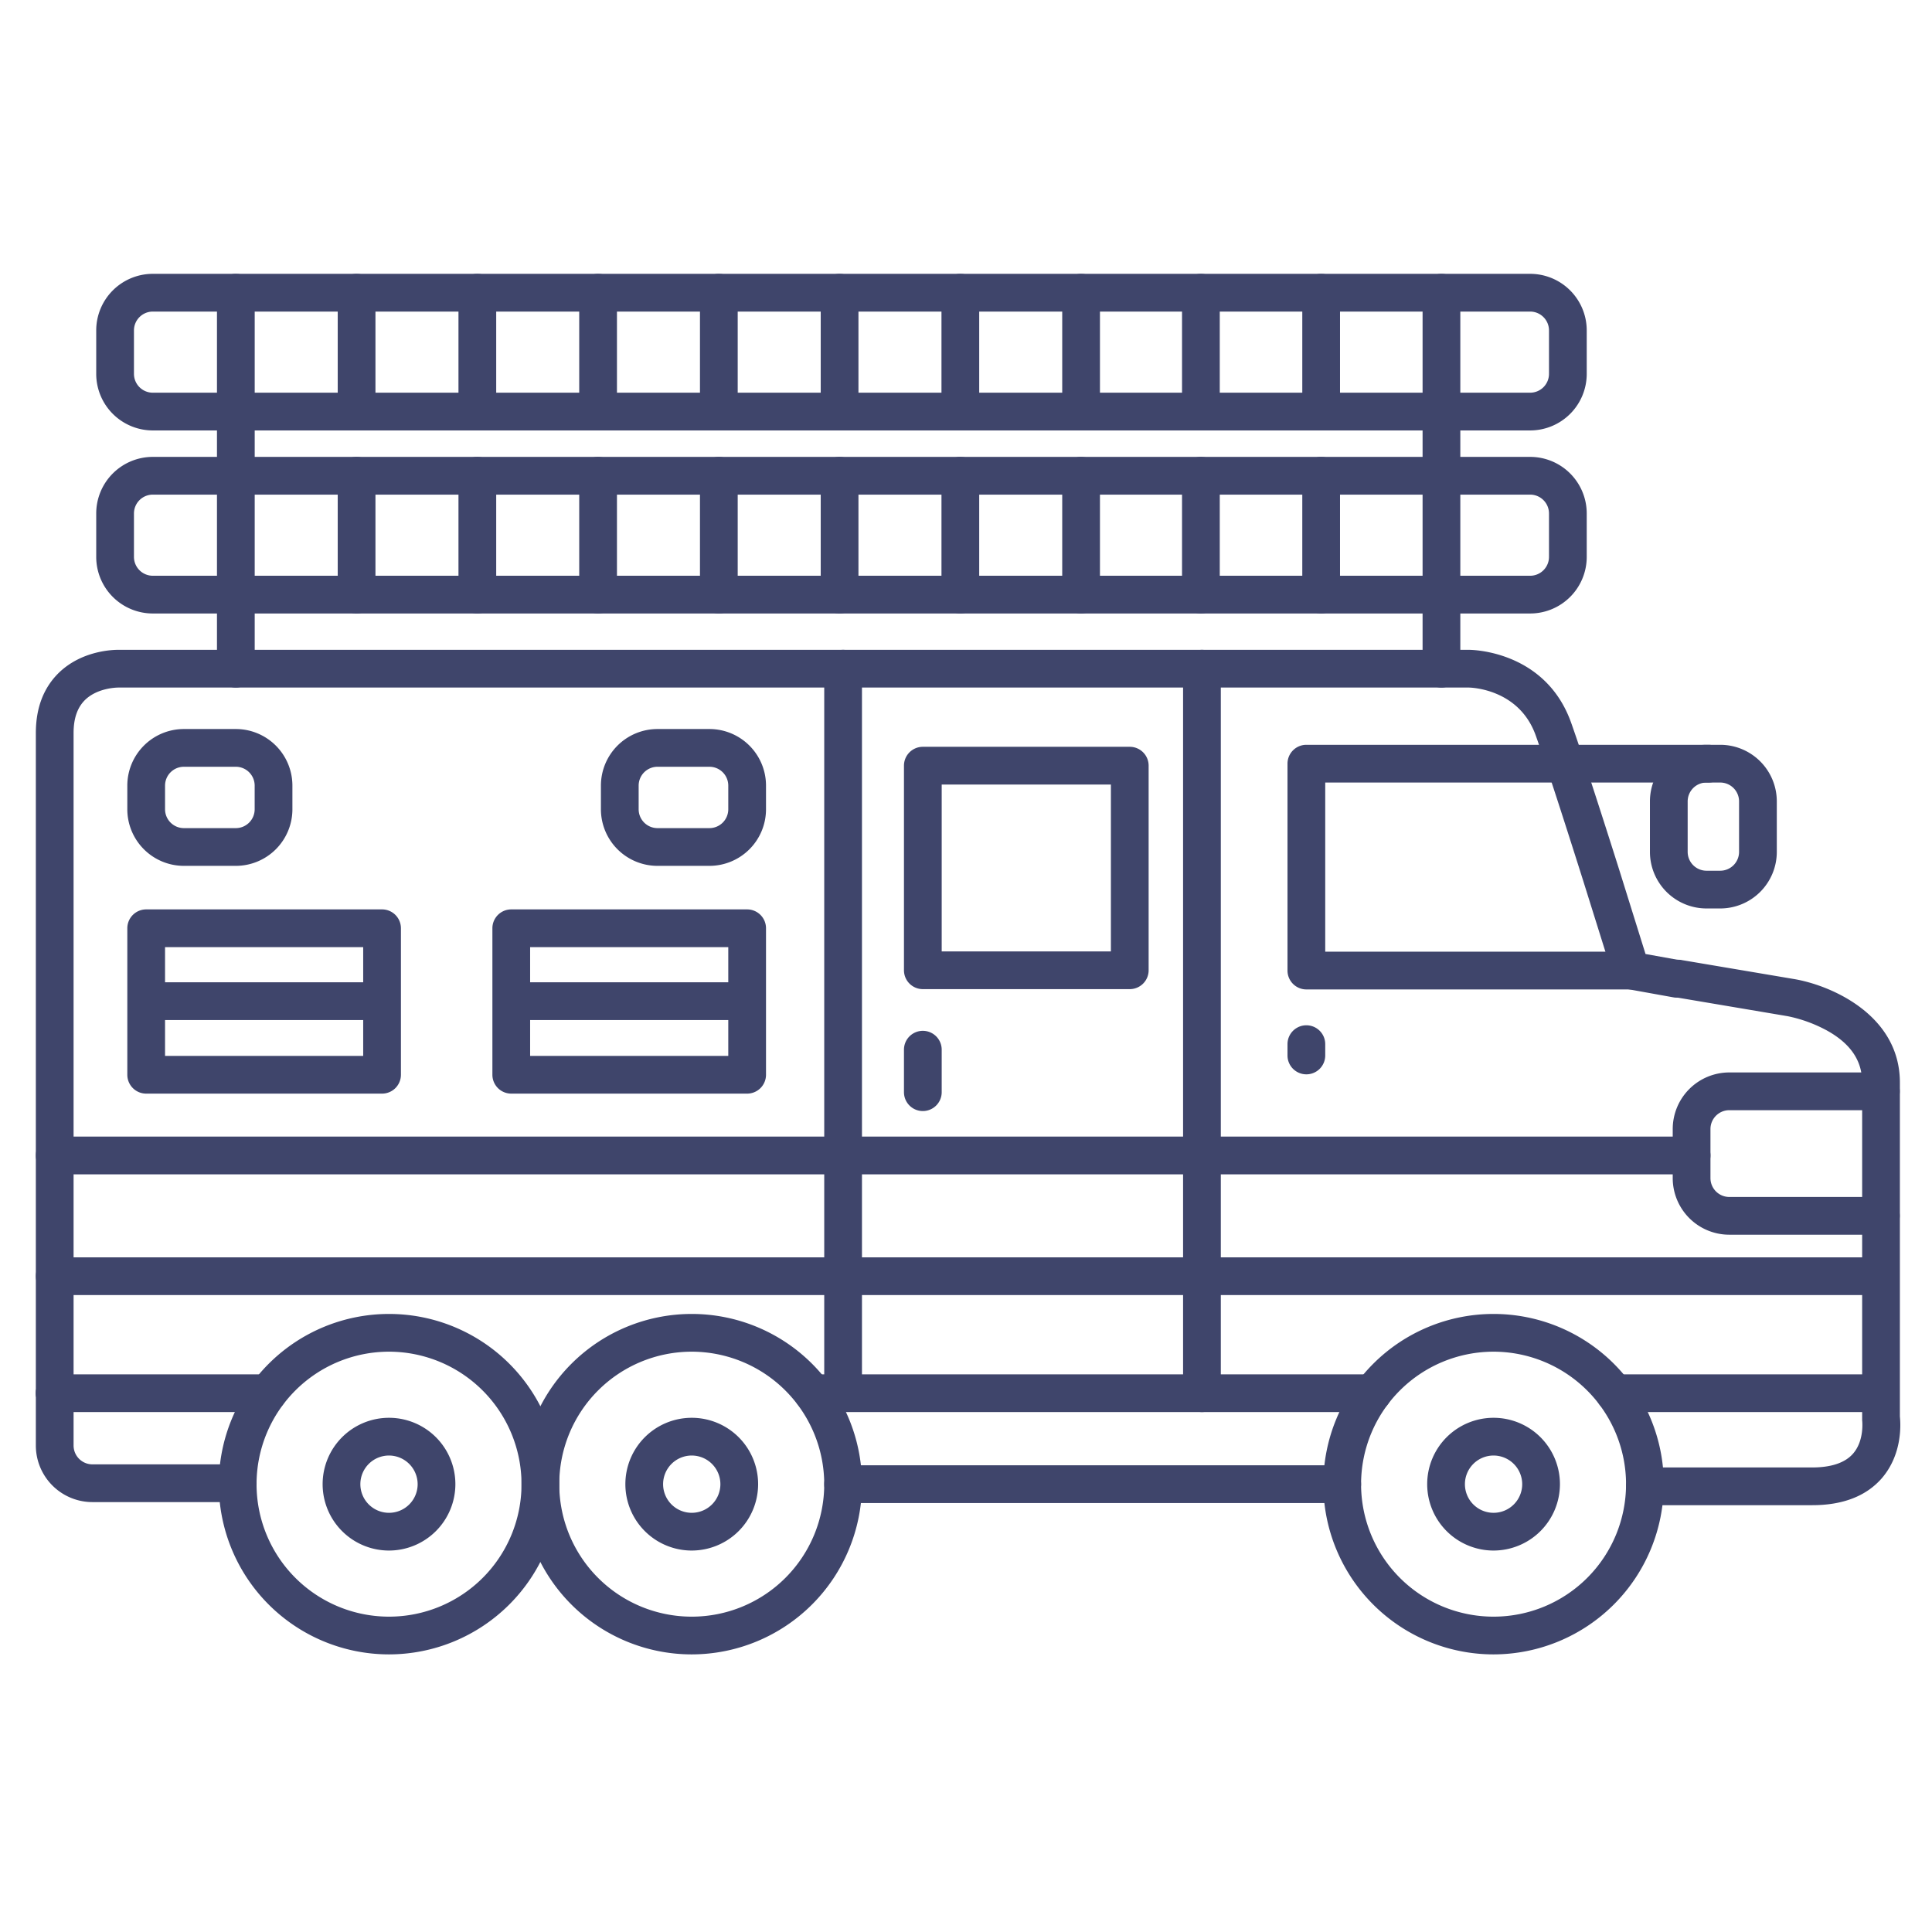 <?xml version="1.0" ?><svg viewBox="0 0 512 512" xmlns="http://www.w3.org/2000/svg"><defs><style>.cls-1{fill:#3f456b;}</style></defs><title/><g id="Lines"><path class="cls-1" d="M299.4,262.13H244.56a5,5,0,0,1-5-5V202.91a5,5,0,0,1,5-5H299.4a5,5,0,0,1,5,5v54.22A5,5,0,0,1,299.4,262.13Zm-49.84-10H294.4V207.91H249.56Z"/><path class="cls-1" d="M62.49,229.46H48.74a15,15,0,0,1-15-15V208.2a15,15,0,0,1,15-15H62.49a15,15,0,0,1,15,15v6.26A15,15,0,0,1,62.49,229.46ZM48.74,203.2a5,5,0,0,0-5,5v6.26a5,5,0,0,0,5,5H62.49a5,5,0,0,0,5-5V208.2a5,5,0,0,0-5-5Z"/><path class="cls-1" d="M188,229.46H174.25a15,15,0,0,1-15-15V208.2a15,15,0,0,1,15-15H188a15,15,0,0,1,15,15v6.26A15,15,0,0,1,188,229.46ZM174.25,203.2a5,5,0,0,0-5,5v6.26a5,5,0,0,0,5,5H188a5,5,0,0,0,5-5V208.2a5,5,0,0,0-5-5Z"/><path class="cls-1" d="M498.45,327.21H458.29a15,15,0,0,1-15-15v-13a15,15,0,0,1,15-15h40.16a5,5,0,0,1,0,10H458.29a5,5,0,0,0-5,5v13a5,5,0,0,0,5,5h40.16a5,5,0,0,1,0,10Z"/><path class="cls-1" d="M103.09,438.43a45.11,45.11,0,1,1,45.12-45.11A45.17,45.17,0,0,1,103.09,438.43Zm0-80.22a35.11,35.11,0,1,0,35.12,35.11A35.15,35.15,0,0,0,103.09,358.21Z"/><path class="cls-1" d="M103.09,410.91a17.59,17.59,0,1,1,17.59-17.59A17.61,17.61,0,0,1,103.09,410.91Zm0-25.18a7.59,7.59,0,1,0,7.59,7.59A7.61,7.61,0,0,0,103.09,385.73Z"/><path class="cls-1" d="M183.32,438.43a45.11,45.11,0,1,1,45.11-45.11A45.16,45.16,0,0,1,183.32,438.43Zm0-80.22a35.11,35.11,0,1,0,35.11,35.11A35.15,35.15,0,0,0,183.32,358.21Z"/><path class="cls-1" d="M183.32,410.91a17.59,17.59,0,1,1,17.59-17.59A17.61,17.61,0,0,1,183.32,410.91Zm0-25.18a7.59,7.59,0,1,0,7.59,7.59A7.6,7.6,0,0,0,183.32,385.73Z"/><path class="cls-1" d="M395.81,438.43a45.11,45.11,0,1,1,45.11-45.11A45.17,45.17,0,0,1,395.81,438.43Zm0-80.22a35.11,35.11,0,1,0,35.11,35.11A35.15,35.15,0,0,0,395.81,358.21Z"/><path class="cls-1" d="M395.81,410.91a17.59,17.59,0,1,1,17.59-17.59A17.61,17.61,0,0,1,395.81,410.91Zm0-25.18a7.59,7.59,0,1,0,7.59,7.59A7.61,7.61,0,0,0,395.81,385.73Z"/><path class="cls-1" d="M63,398.07H24.5a15,15,0,0,1-15-15V369.21a5,5,0,0,1,10,0v13.86a5,5,0,0,0,5,5H63a5,5,0,1,1,0,10Z"/><path class="cls-1" d="M480.26,398.89H435.92a5,5,0,1,1,0-10h44.34c5,0,8.68-1.22,10.8-3.64,3.08-3.5,2.44-8.81,2.43-8.86,0-.21,0-.47,0-.68V286.88c0-5.74-3-10.22-9.18-13.7a37.28,37.28,0,0,0-10.58-3.88l-29.61-5a5,5,0,1,1,1.68-9.85l29.6,5c9.71,1.62,28.09,9.44,28.09,27.43V375.4c.22,2.07.67,10-4.79,16.35C494.56,396.49,488.37,398.89,480.26,398.89Z"/><path class="cls-1" d="M14.5,374.21a5,5,0,0,1-5-5V194.26c0-6.66,2.05-12,6.08-15.95,6.23-6.05,14.71-6.12,16-6.1h357.7c.82,0,20.28.22,27.09,19.32,3,8.45,8.58,25.8,12.71,38.87l7,22.42,9,1.62a5,5,0,1,1-1.78,9.84l-11.93-2.15a5,5,0,0,1-3.89-3.43l-7.92-25.3c-5.88-18.61-10.23-31.93-12.58-38.51-4.42-12.37-17.17-12.67-17.71-12.68H31.41c-.06,0-5.49-.05-8.91,3.32-2,2-3,4.85-3,8.73v175A5,5,0,0,1,14.5,374.21Z"/><path class="cls-1" d="M346.2,284.71a5,5,0,0,1-5-5v-3a5,5,0,0,1,10,0v3A5,5,0,0,1,346.2,284.71Z"/><path class="cls-1" d="M244.56,294.44a5,5,0,0,1-5-5V278.18a5,5,0,0,1,10,0v11.26A5,5,0,0,1,244.56,294.44Z"/><path class="cls-1" d="M355.7,398.32H223.43a5,5,0,0,1,0-10H355.7a5,5,0,0,1,0,10Z"/><path class="cls-1" d="M71,374.21H14.5a5,5,0,0,1,0-10H71a5,5,0,1,1,0,10Z"/><path class="cls-1" d="M363.76,374.21H215.41a5,5,0,0,1,0-10H363.76a5,5,0,0,1,0,10Z"/><path class="cls-1" d="M496.76,374.21H427.87a5,5,0,0,1,0-10h68.89a5,5,0,0,1,0,10Z"/><path class="cls-1" d="M455.87,240.75h-3.62a15,15,0,0,1-15-15V212.38a15,15,0,0,1,15-15h3.62a15,15,0,0,1,15,15v13.37A15,15,0,0,1,455.87,240.75Zm-3.62-33.37a5,5,0,0,0-5,5v13.37a5,5,0,0,0,5,5h3.62a5,5,0,0,0,5-5V212.38a5,5,0,0,0-5-5Z"/><path class="cls-1" d="M318.53,374.21a5,5,0,0,1-5-5v-192a5,5,0,0,1,10,0v192A5,5,0,0,1,318.53,374.21Z"/><path class="cls-1" d="M223.43,374.21a5,5,0,0,1-5-5v-192a5,5,0,1,1,10,0v192A5,5,0,0,1,223.43,374.21Z"/><path class="cls-1" d="M496.76,343.21H14.5a5,5,0,0,1,0-10H496.76a5,5,0,0,1,0,10Z"/><path class="cls-1" d="M448.29,311.21H14.5a5,5,0,0,1,0-10H448.29a5,5,0,0,1,0,10Z"/><path class="cls-1" d="M101.25,289.82H38.74a5,5,0,0,1-5-5V246a5,5,0,0,1,5-5h62.51a5,5,0,0,1,5,5v38.85A5,5,0,0,1,101.25,289.82Zm-57.51-10H96.25V251H43.74Z"/><path class="cls-1" d="M100.33,270.32H39.83a5,5,0,1,1,0-10h60.5a5,5,0,0,1,0,10Z"/><path class="cls-1" d="M198,289.82H135.49a5,5,0,0,1-5-5V246a5,5,0,0,1,5-5H198a5,5,0,0,1,5,5v38.85A5,5,0,0,1,198,289.82Zm-57.51-10H193V251H140.49Z"/><path class="cls-1" d="M197.09,270.32h-60.5a5,5,0,1,1,0-10h60.5a5,5,0,0,1,0,10Z"/><path class="cls-1" d="M405.45,162.58H40.5a15,15,0,0,1-15-15v-11.5a15,15,0,0,1,15-15h365a15,15,0,0,1,15,15v11.5A15,15,0,0,1,405.45,162.58ZM40.5,131.08a5,5,0,0,0-5,5v11.5a5,5,0,0,0,5,5h365a5,5,0,0,0,5-5v-11.5a5,5,0,0,0-5-5Z"/><path class="cls-1" d="M405.45,114.07H40.5a15,15,0,0,1-15-15V87.57a15,15,0,0,1,15-15h365a15,15,0,0,1,15,15v11.5A15,15,0,0,1,405.45,114.07ZM40.5,82.57a5,5,0,0,0-5,5v11.5a5,5,0,0,0,5,5h365a5,5,0,0,0,5-5V87.57a5,5,0,0,0-5-5Z"/><path class="cls-1" d="M62.5,182.21a5,5,0,0,1-5-5V77.57a5,5,0,0,1,10,0v99.64A5,5,0,0,1,62.5,182.21Z"/><path class="cls-1" d="M382,182.21a5,5,0,0,1-5-5V77.57a5,5,0,0,1,10,0v99.64A5,5,0,0,1,382,182.21Z"/><path class="cls-1" d="M452.78,207.38H415.44a5,5,0,1,1,0-10h37.34a5,5,0,0,1,0,10Z"/><path class="cls-1" d="M432.27,262.21H346.2a5,5,0,0,1-5-5V202.38a5,5,0,0,1,5-5h69.24a5,5,0,0,1,0,10H351.2v44.83h81.07a5,5,0,1,1,0,10Z"/></g><g id="Outline"><path class="cls-1" d="M94.5,114.07a5,5,0,0,1-5-5V77.57a5,5,0,0,1,10,0v31.5A5,5,0,0,1,94.5,114.07Z"/><path class="cls-1" d="M126.5,114.07a5,5,0,0,1-5-5V77.57a5,5,0,0,1,10,0v31.5A5,5,0,0,1,126.5,114.07Z"/><path class="cls-1" d="M158.5,114.07a5,5,0,0,1-5-5V77.57a5,5,0,0,1,10,0v31.5A5,5,0,0,1,158.5,114.07Z"/><path class="cls-1" d="M190.5,114.07a5,5,0,0,1-5-5V77.57a5,5,0,0,1,10,0v31.5A5,5,0,0,1,190.5,114.07Z"/><path class="cls-1" d="M222.5,114.07a5,5,0,0,1-5-5V77.57a5,5,0,0,1,10,0v31.5A5,5,0,0,1,222.5,114.07Z"/><path class="cls-1" d="M254.5,114.07a5,5,0,0,1-5-5V77.57a5,5,0,0,1,10,0v31.5A5,5,0,0,1,254.5,114.07Z"/><path class="cls-1" d="M286.5,114.07a5,5,0,0,1-5-5V77.57a5,5,0,0,1,10,0v31.5A5,5,0,0,1,286.5,114.07Z"/><path class="cls-1" d="M318.25,114.07a5,5,0,0,1-5-5V77.57a5,5,0,0,1,10,0v31.5A5,5,0,0,1,318.25,114.07Z"/><path class="cls-1" d="M350.12,114.07a5,5,0,0,1-5-5V77.57a5,5,0,0,1,10,0v31.5A5,5,0,0,1,350.12,114.07Z"/><path class="cls-1" d="M94.5,162.58a5,5,0,0,1-5-5v-31.5a5,5,0,1,1,10,0v31.5A5,5,0,0,1,94.5,162.58Z"/><path class="cls-1" d="M126.5,162.58a5,5,0,0,1-5-5v-31.5a5,5,0,1,1,10,0v31.5A5,5,0,0,1,126.5,162.58Z"/><path class="cls-1" d="M158.5,162.58a5,5,0,0,1-5-5v-31.5a5,5,0,1,1,10,0v31.5A5,5,0,0,1,158.5,162.58Z"/><path class="cls-1" d="M190.5,162.58a5,5,0,0,1-5-5v-31.5a5,5,0,1,1,10,0v31.5A5,5,0,0,1,190.5,162.58Z"/><path class="cls-1" d="M222.5,162.58a5,5,0,0,1-5-5v-31.5a5,5,0,1,1,10,0v31.5A5,5,0,0,1,222.5,162.58Z"/><path class="cls-1" d="M254.5,162.58a5,5,0,0,1-5-5v-31.5a5,5,0,1,1,10,0v31.5A5,5,0,0,1,254.5,162.58Z"/><path class="cls-1" d="M286.5,162.58a5,5,0,0,1-5-5v-31.5a5,5,0,1,1,10,0v31.5A5,5,0,0,1,286.5,162.58Z"/><path class="cls-1" d="M318.25,162.58a5,5,0,0,1-5-5v-31.5a5,5,0,1,1,10,0v31.5A5,5,0,0,1,318.25,162.58Z"/><path class="cls-1" d="M350.12,162.58a5,5,0,0,1-5-5v-31.5a5,5,0,1,1,10,0v31.5A5,5,0,0,1,350.12,162.58Z"/></g></svg>